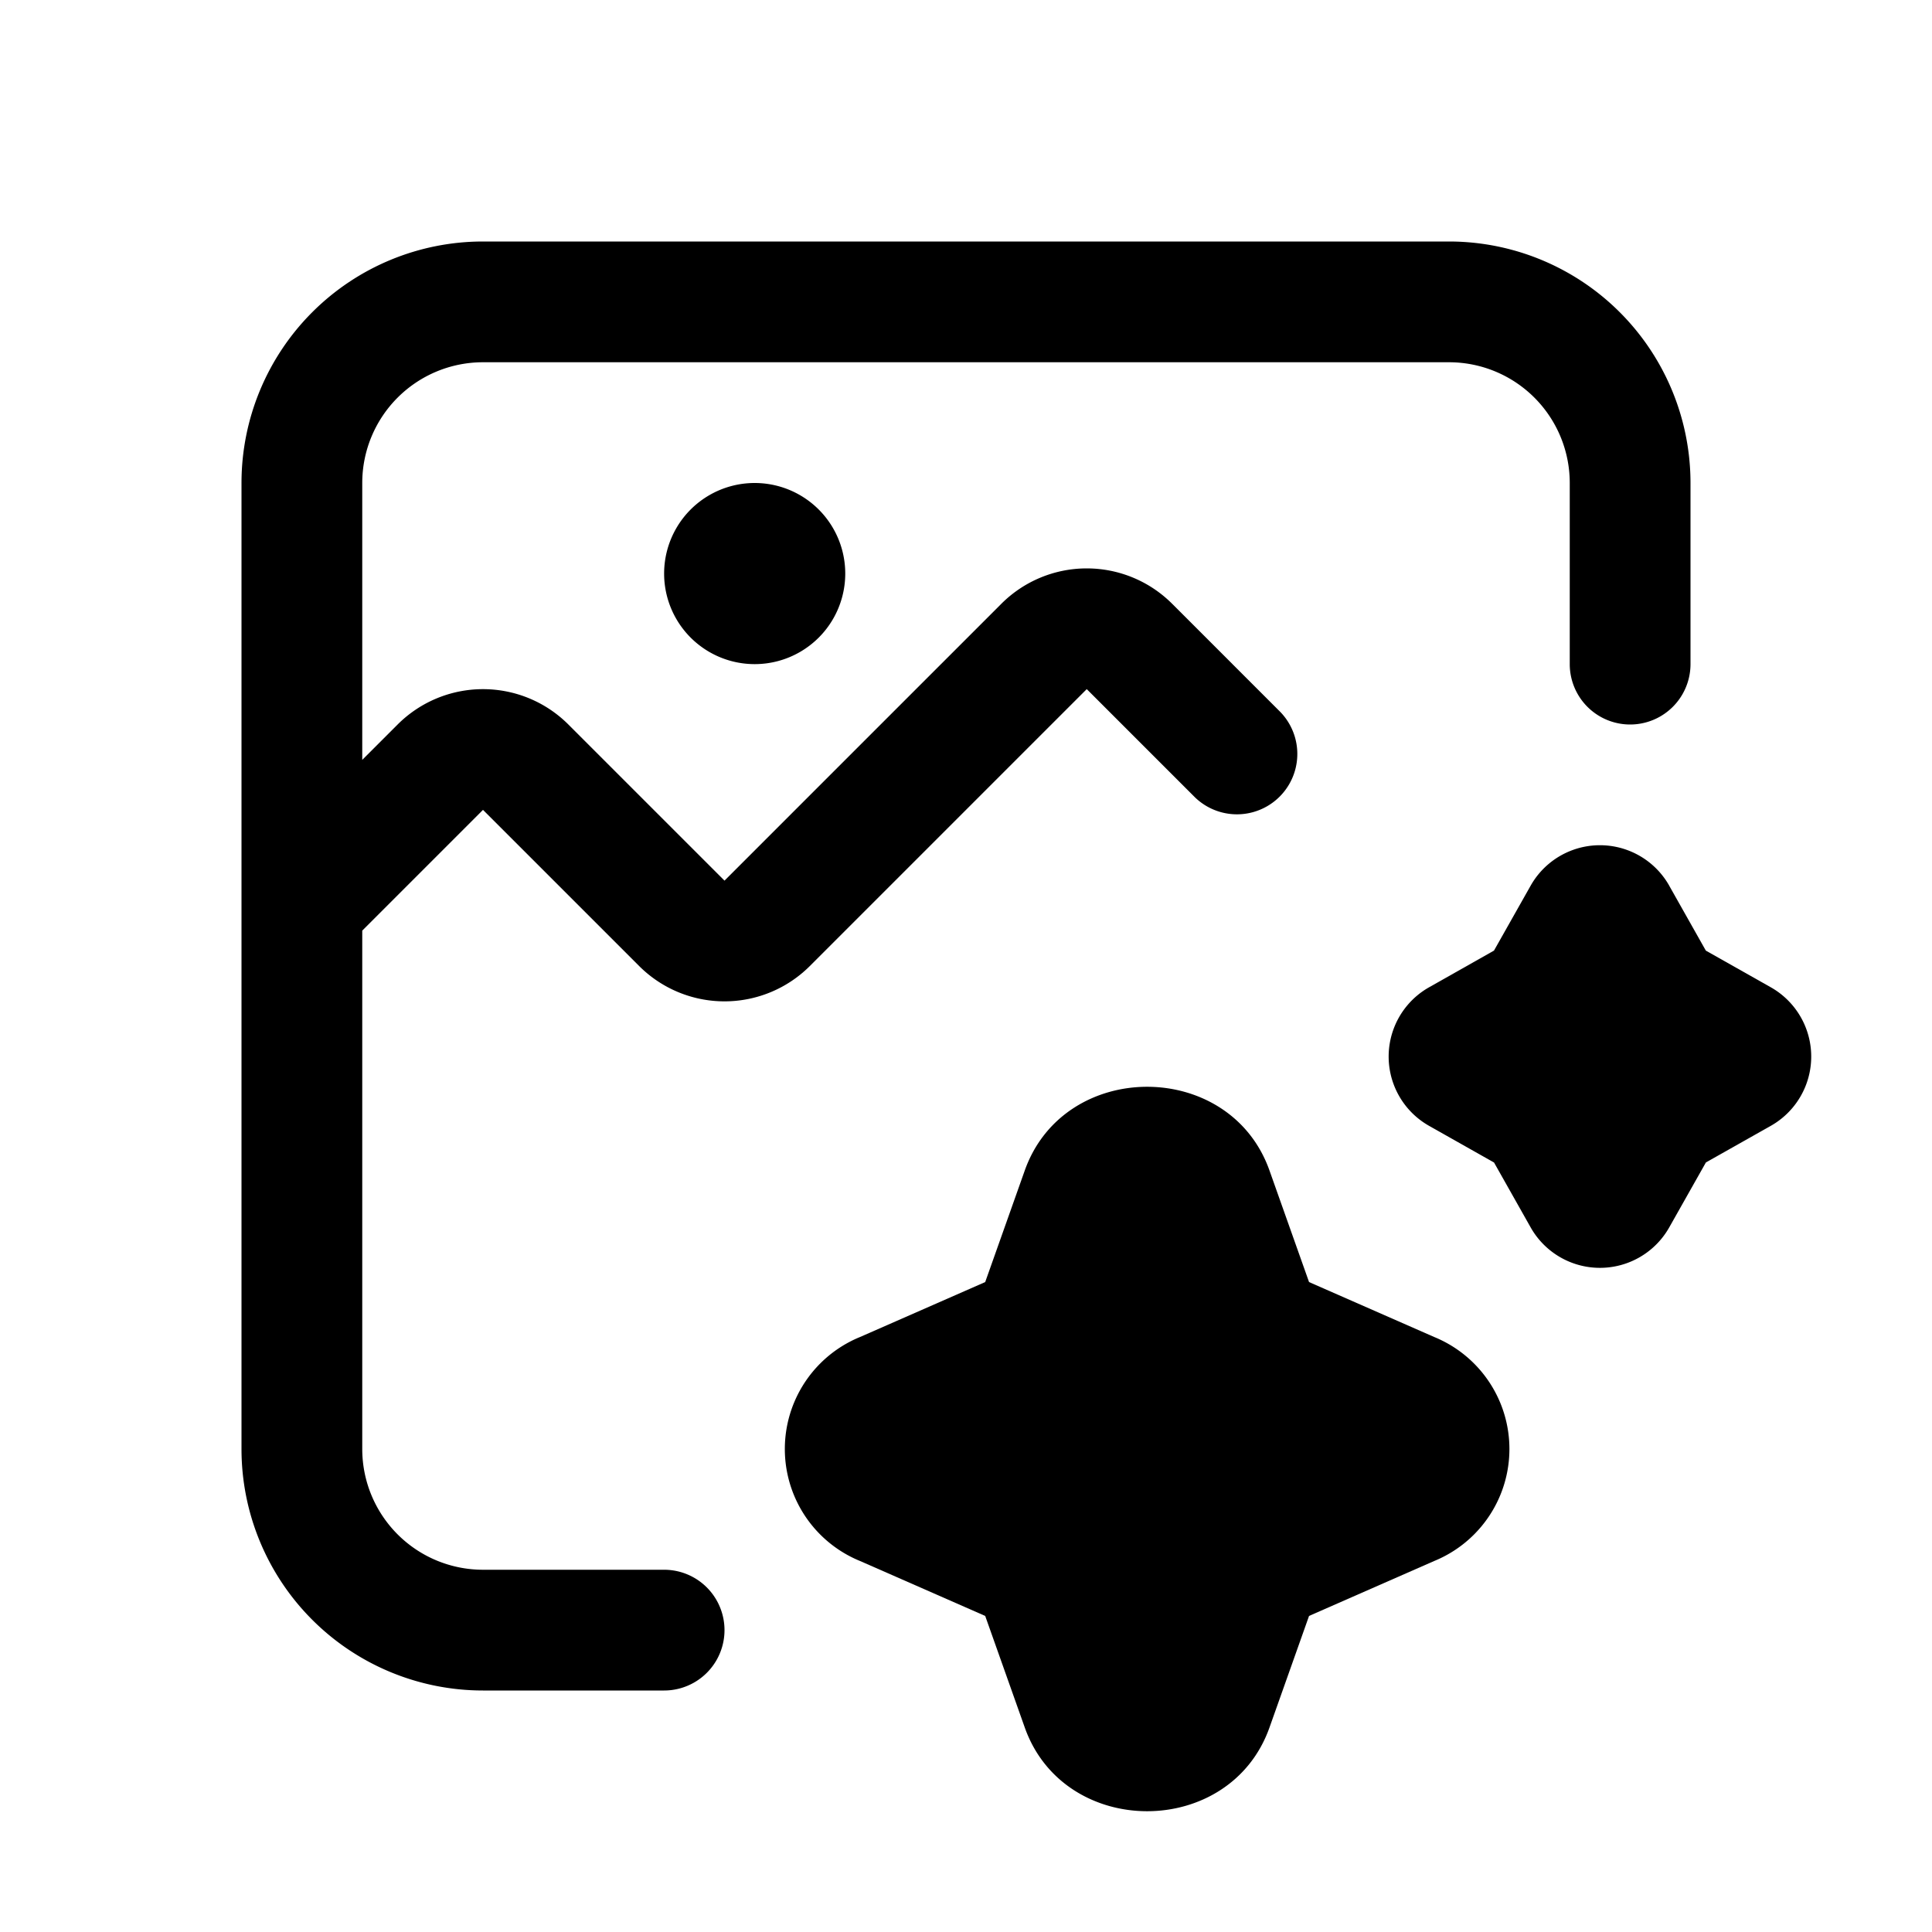 <svg width="32" height="32" fill="none" xmlns="http://www.w3.org/2000/svg"><path d="M4 8a4 4 0 0 1 4-4h16a4 4 0 0 1 4 4v3a1 1 0 1 1-2 0V8a2 2 0 0 0-2-2H8a2 2 0 0 0-2 2v4.586L6.586 12a2 2 0 0 1 2.828 0L12 14.586 16.586 10a2 2 0 0 1 2.828 0l1.793 1.793a1 1 0 0 1-1.414 1.414L18 11.414 13.414 16a2 2 0 0 1-2.828 0L8 13.414l-2 2V24a2 2 0 0 0 2 2h3a1 1 0 1 1 0 2H8a4 4 0 0 1-4-4V8Z" fill="#000"/><path d="M16.973 19.388c.655-1.85 3.399-1.85 4.054 0l.655 1.847 2.073.91a2.004 2.004 0 0 1 0 3.71l-2.073.91-.655 1.847c-.655 1.85-3.399 1.85-4.054 0l-.655-1.847-2.073-.91a2.004 2.004 0 0 1 0-3.71l2.073-.91.655-1.847Zm10.675-4.718a1.318 1.318 0 0 0-2.296 0l-.607 1.075-1.074.607a1.318 1.318 0 0 0 0 2.296l1.075.607.606 1.074a1.318 1.318 0 0 0 2.296 0l.607-1.075 1.074-.606a1.318 1.318 0 0 0 0-2.296l-1.075-.607-.606-1.074ZM12.5 11a1.5 1.5 0 1 0 0-3 1.5 1.5 0 0 0 0 3Z" fill="#000"/></svg>